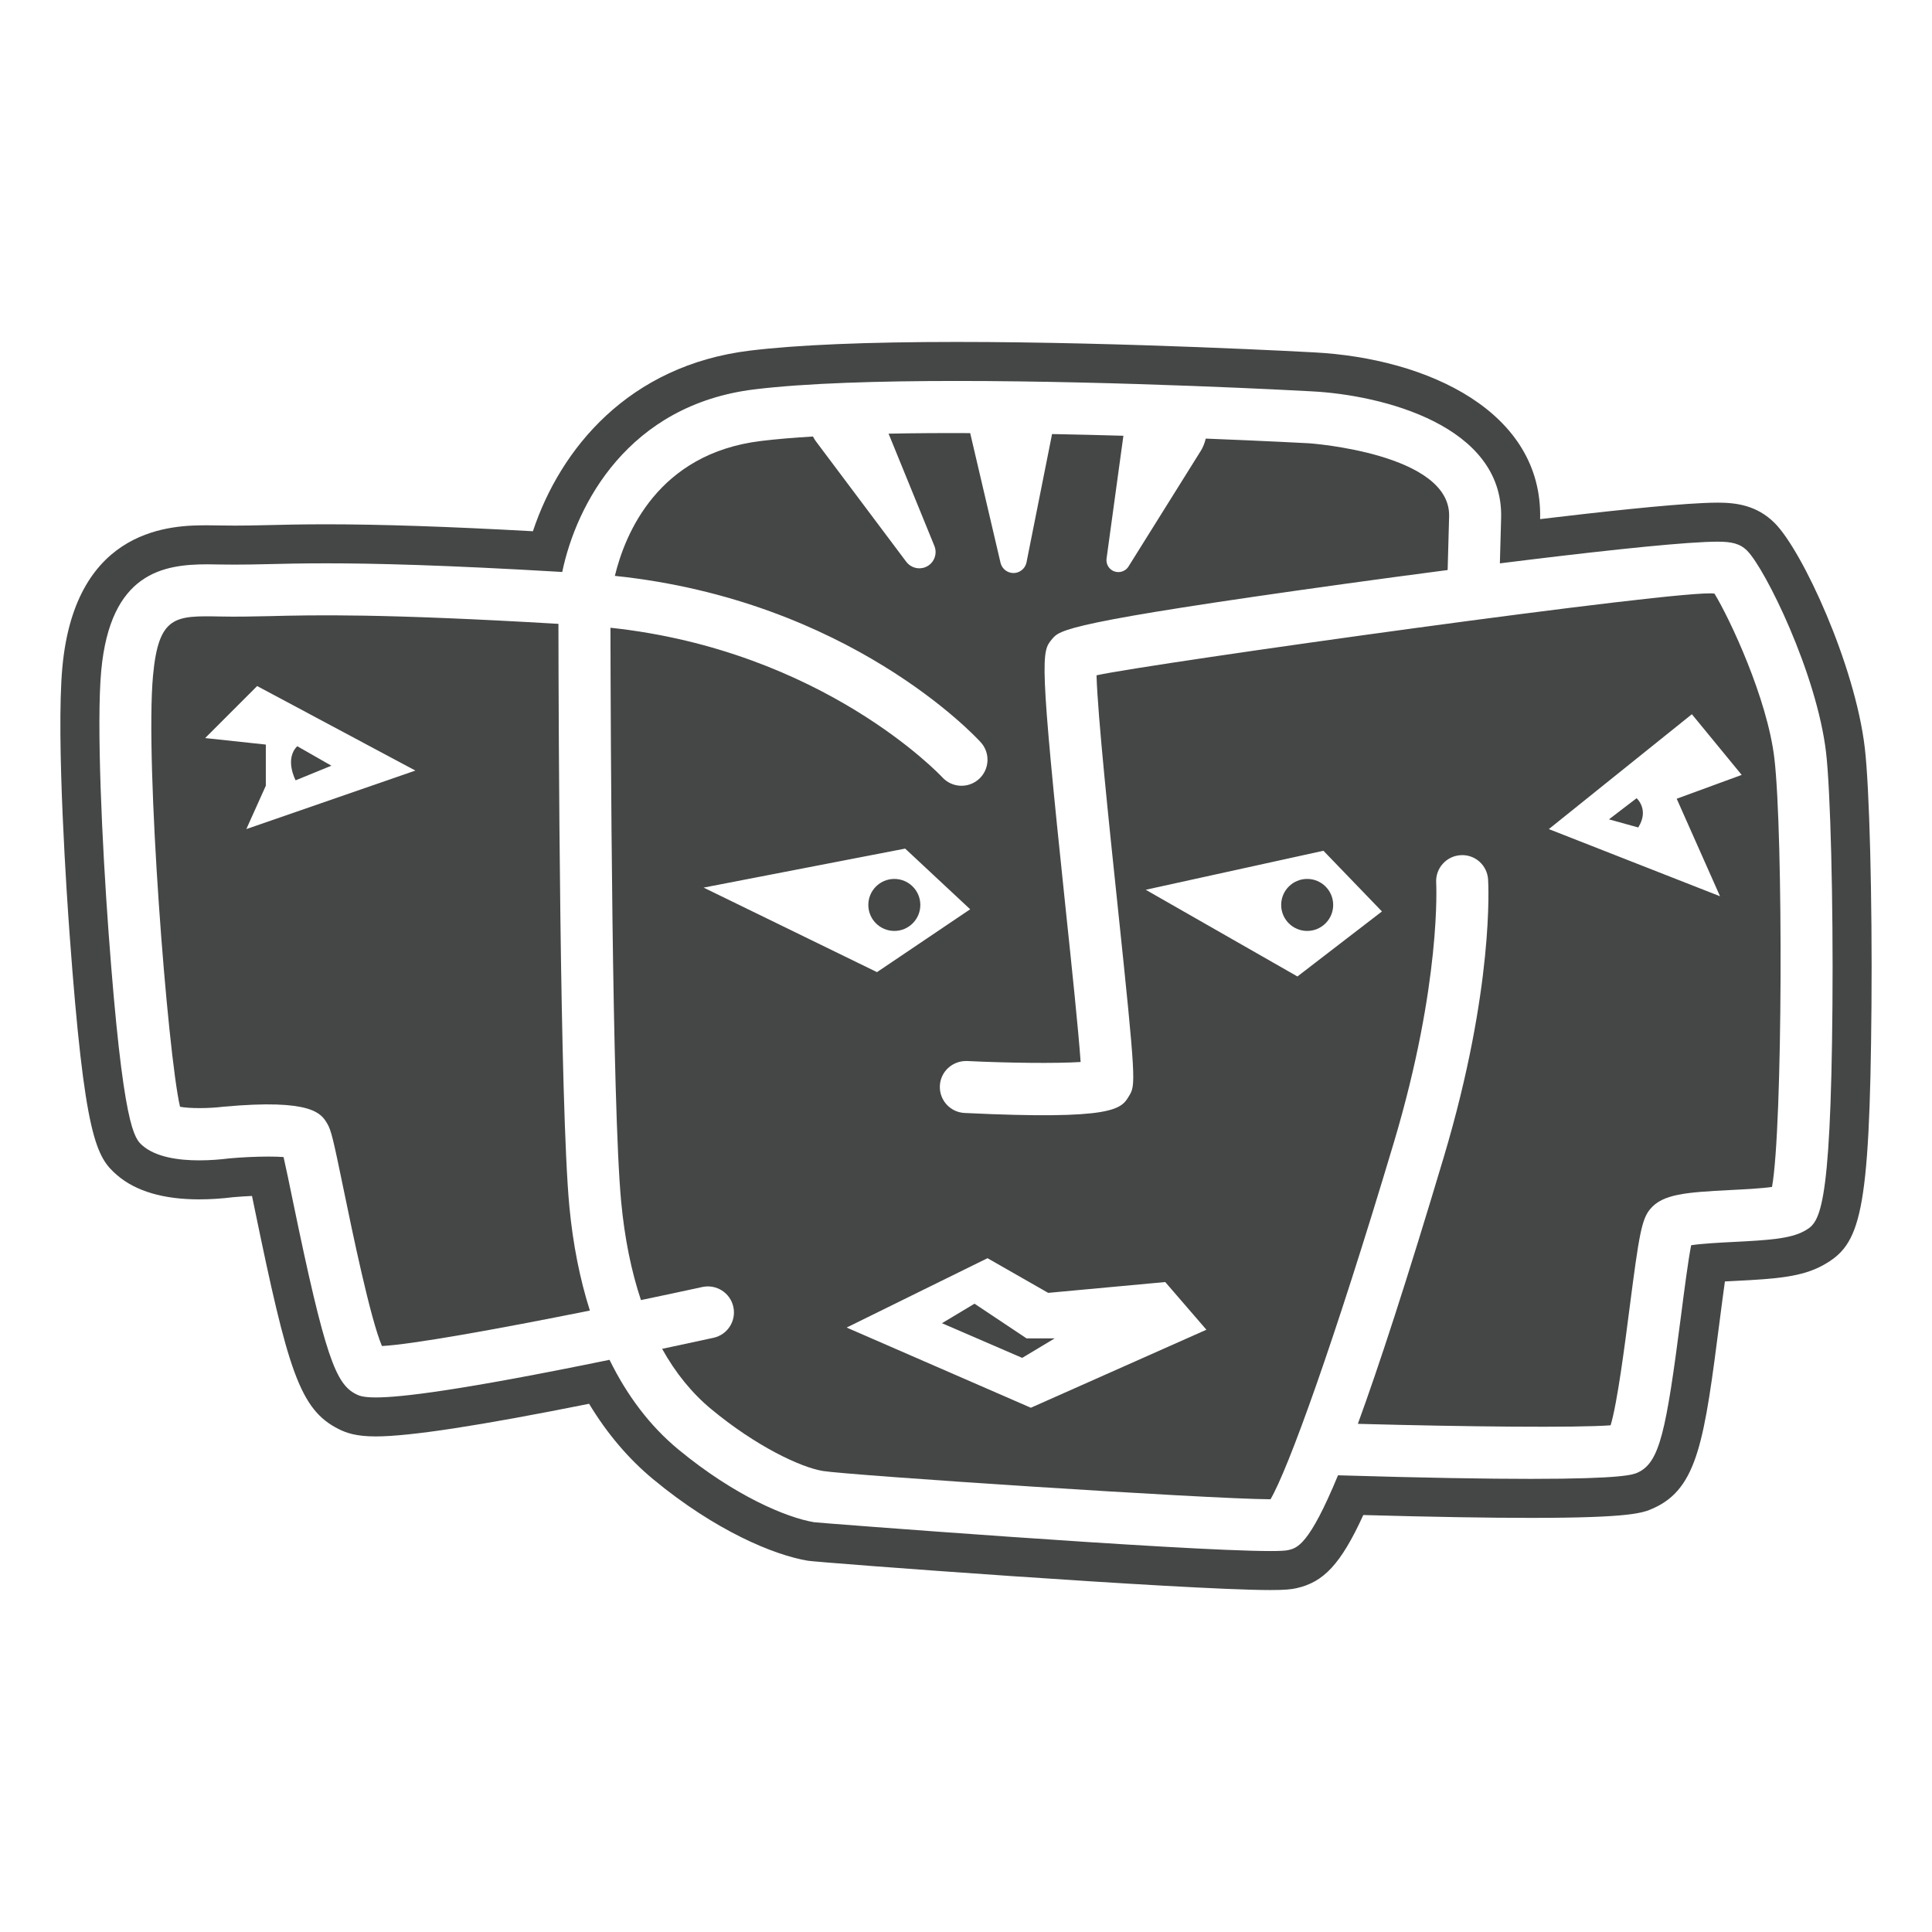 <?xml version="1.0" encoding="utf-8"?>
<!-- Generator: Adobe Illustrator 16.0.4, SVG Export Plug-In . SVG Version: 6.00 Build 0)  -->
<!DOCTYPE svg PUBLIC "-//W3C//DTD SVG 1.1//EN" "http://www.w3.org/Graphics/SVG/1.1/DTD/svg11.dtd">
<svg version="1.1" id="Layer_1" xmlns="http://www.w3.org/2000/svg" xmlns:xlink="http://www.w3.org/1999/xlink" x="0px" y="0px"
	 width="512px" height="512px" viewBox="0 0 512 512" enable-background="new 0 0 512 512" xml:space="preserve">
<g>
	<path fill="#454646" d="M150.887,319.724c-2.535-26.854-2.859-127.546-2.896-154.396c-46.875-2.77-64.847-2.344-76.857-2.039
		c-4.738,0.117-8.731,0.169-12.786,0.089c-11.868-0.216-16.312-0.319-17.793,15.627c-2.152,23.109,3.862,100.167,7.152,114.3
		c2.489,0.464,7.426,0.488,11.555-0.019c23.484-2.142,25.86,1.823,27.436,4.439c1.073,1.791,1.604,4.116,4.416,17.751
		c2.17,10.538,7.003,33.965,10.102,41.231c7.599-0.365,30.061-4.354,55.106-9.398C153.695,339.018,151.844,329.854,150.887,319.724z
		 M65.28,219.716l5.165-11.489V197.32l-16.078-1.725l13.781-13.786l41.93,22.401L65.28,219.716z"/>
	<polygon fill="#454646" points="258.254,345.496 249.633,350.667 270.892,359.854 279.507,354.683 272.04,354.683 	"/>
	<circle fill="#454646" cx="237.006" cy="239.816" r="6.891"/>
	<circle fill="#454646" cx="346.416" cy="239.816" r="6.891"/>
	<path fill="#454646" d="M78.774,197.751l9.047,5.166l-9.478,3.876C78.344,206.793,75.33,201.196,78.774,197.751z"/>
	<path fill="#454646" d="M426.394,217.134l7.322-5.602c0,0,3.445,3.014,0.432,7.753L426.394,217.134z"/>
	<path fill="#454646" d="M253.51,100.959c43.576,0,91.242,2.588,94.148,2.752c18.887,0.984,50.738,9.136,50.156,33.468
		l-0.332,12.117c22.561-2.822,43.822-5.184,54.341-5.658c1.242-0.052,2.354-0.089,3.356-0.089c3.68,0,5.925,0.482,7.819,2.376
		c4.809,4.805,18.46,32.545,20.924,53.461c1.172,9.951,1.918,39.44,1.696,67.12c-0.439,55.833-3.553,57.558-7.489,59.742
		c-3.652,2.029-9.488,2.414-18.708,2.878c-3.313,0.168-8.404,0.426-11.245,0.872c-0.797,3.975-1.852,12.178-2.663,18.478
		c-3.998,31.012-5.657,39.168-11.587,41.803c-1.097,0.482-3.698,1.636-28.276,1.636c-11.492,0-27.87-0.258-51.064-0.947
		c-7.688,18.596-10.837,19.299-13.279,19.838c-0.727,0.164-2.324,0.234-4.641,0.234c-23.433,0-120.07-7.495-120.895-7.631
		c-7.309-1.214-21.122-6.999-35.995-19.285c-7.515-6.215-13.562-14.208-18.245-23.761c-39.627,8.133-55.282,9.971-61.935,9.971
		c-0.01,0-0.023,0-0.033,0c-3.478,0-4.485-0.507-5.203-0.867c-5.349-2.676-8.192-9.717-16.748-51.207
		c-0.862-4.19-1.809-8.765-2.465-11.634c-1.079-0.084-2.457-0.122-4.008-0.122c-3.071,0-6.844,0.159-10.406,0.482
		c-2.144,0.272-4.956,0.52-7.941,0.52c-5.423,0-11.414-0.83-14.972-3.876c-2.208-1.898-5.234-4.491-9.066-56.775
		c-1.696-23.203-3.22-55.228-1.926-69.131c2.418-25.973,16.416-28.176,28.163-28.176c1.242,0,2.46,0.028,3.637,0.051
		c1.195,0.019,2.386,0.028,3.595,0.028c2.687,0,5.461-0.047,8.574-0.122c4.19-0.104,9.098-0.221,15.637-0.221
		c12.597,0,31.247,0.441,62.564,2.292c3.721-17.887,17.475-44.32,50.995-48.398C213.587,101.526,233.096,100.959,253.51,100.959
		 M253.51,90.618L253.51,90.618c-23.803,0-42.229,0.773-54.764,2.297c-32.118,3.91-50.222,25.941-57.52,47.869
		c-22.359-1.233-40.342-1.838-54.793-1.838c-6.684,0-11.789,0.127-15.891,0.225c-3.019,0.075-5.707,0.122-8.32,0.122
		c-1.148,0-2.277-0.014-3.417-0.033c-1.213-0.023-2.498-0.047-3.814-0.047c-8.645,0-34.96,0-38.457,37.551
		c-1.743,18.736,1.284,62.301,1.913,70.842c3.955,54.056,7.055,59.077,12.639,63.872c4.934,4.223,12.232,6.37,21.706,6.37
		c2.897,0,5.938-0.197,9.044-0.581c1.602-0.141,3.289-0.253,4.947-0.324c0.24,1.167,0.479,2.325,0.704,3.403
		c8.803,42.689,11.911,53.194,22.247,58.364c2.034,1.022,4.632,1.96,9.829,1.96c8.985,0,27.511-2.832,56.55-8.653
		c4.758,7.888,10.477,14.625,17.076,20.076c16.439,13.585,31.904,20.021,40.89,21.516c3.065,0.511,100.106,7.772,122.587,7.772
		c3.92,0,5.593-0.192,6.891-0.488c7.2-1.594,11.774-6.371,17.732-19.392c18.089,0.501,32.986,0.755,44.361,0.755
		c26.758,0,29.785-1.341,32.458-2.527c11.905-5.283,13.589-18.352,17.657-49.931c0.402-3.132,0.882-6.844,1.354-10.201
		c1.028-0.056,1.984-0.103,2.753-0.141c10.78-0.543,17.63-1.036,23.273-4.167c9.83-5.461,12.375-12.919,12.815-68.705
		c0.225-28.509-0.534-57.918-1.772-68.409c-2.578-21.932-16.504-52.186-23.883-59.563c-4.757-4.762-10.316-5.405-15.126-5.405
		c-1.139,0-2.396,0.042-3.802,0.104c-9.623,0.431-27.154,2.339-43.228,4.261v-0.108c0.67-28.275-29.629-42.501-59.953-44.082
		C347.743,93.36,298.243,90.618,253.51,90.618L253.51,90.618L253.51,90.618z"/>
	<path fill="#454646" d="M470.23,200.995c-1.874-15.933-11.85-37.083-15.871-43.673c-6.966-1.462-150.163,18.6-163.767,21.643
		c0.287,10.565,3.385,40.059,5.531,60.459c5.025,47.793,4.838,48.103,3.074,51.037c-2.063,3.445-3.844,6.403-43.574,4.486
		c-3.802-0.183-6.731-3.412-6.548-7.219c0.183-3.801,3.389-6.67,7.219-6.548c10.823,0.525,23.578,0.68,30.085,0.258
		c-0.568-8.278-2.415-25.861-3.967-40.575c-7.077-67.341-6.407-68.142-3.604-71.503c2.039-2.447,3.65-4.378,77.919-14.682
		c8.442-1.167,17.63-2.404,26.915-3.614l0.39-14.24c0.395-16.65-36.735-19.327-37.11-19.35c-0.343-0.019-11.315-0.609-27.38-1.242
		c-0.286,1.134-0.689,2.227-1.271,3.168l-19.204,30.727c-0.925,1.486-2.879,1.932-4.359,1.008c-1.087-0.68-1.617-1.917-1.457-3.113
		l4.461-32.54c-6.08-0.173-12.426-0.337-18.903-0.455l-6.77,33.989c-0.385,1.908-2.241,3.15-4.148,2.771
		c-1.397-0.277-2.438-1.351-2.742-2.653l-8.034-34.335c0-0.01,0-0.019,0-0.019c-7.398-0.038-14.687,0.004-21.633,0.145
		l12.136,29.742c0.904,2.208-0.155,4.725-2.362,5.625c-1.852,0.754-3.929,0.127-5.082-1.406l-23.962-31.945
		c-0.305-0.398-0.539-0.829-0.769-1.266c-5.076,0.305-9.731,0.694-13.791,1.191c-27.323,3.324-36.009,24.6-38.709,35.747
		c62.016,6.473,95.512,42.497,96.961,44.09c2.563,2.817,2.357,7.172-0.455,9.736c-2.812,2.564-7.167,2.357-9.732-0.45
		c-0.473-0.511-31.621-33.595-87.94-39.632c0.052,28.045,0.417,126.496,2.836,152.071c0.914,9.727,2.681,18.422,5.245,26.105
		c5.451-1.135,10.917-2.297,16.289-3.469c3.717-0.792,7.387,1.551,8.198,5.269c0.812,3.721-1.547,7.392-5.269,8.198
		c-4.786,1.045-9.295,2.011-13.604,2.925c3.559,6.403,7.918,11.775,13.083,16.041c11.878,9.82,23.606,15.341,29.476,16.321
		c6.891,1.139,101.896,7.43,118.667,7.504c4.655-7.931,16.801-41.367,32.695-94.574c12.629-42.277,11.222-68.559,11.208-68.817
		c-0.229-3.797,2.658-7.064,6.455-7.299c3.82-0.258,7.059,2.639,7.303,6.432c0.07,1.153,1.646,28.743-11.76,73.631
		c-9.844,32.958-17.176,55.34-22.754,70.635c28.66,0.778,58.078,1.074,66.984,0.385c1.767-5.827,3.764-21.304,5.011-30.999
		c2.518-19.514,3.206-23.578,5.479-26.306c3.31-3.965,9.286-4.434,21.413-5.049c3.178-0.154,7.987-0.398,10.868-0.811
		C472.453,298.776,472.575,220.907,470.23,200.995z M186.465,235.223l53.414-10.336l17.227,16.078l-24.693,16.659L186.465,235.223z
		 M273.188,373.067l-48.821-21.252l37.332-18.38l16.083,9.188l31.017-2.869l10.913,12.638L273.188,373.067z M343.834,258.772
		l-40.206-22.973l47.097-10.341l15.505,16.083L343.834,258.772z M444.343,211.673l11.484,25.847l-45.371-17.803l37.908-30.44
		l13.204,16.083L444.343,211.673z"/>
</g>
</svg>
